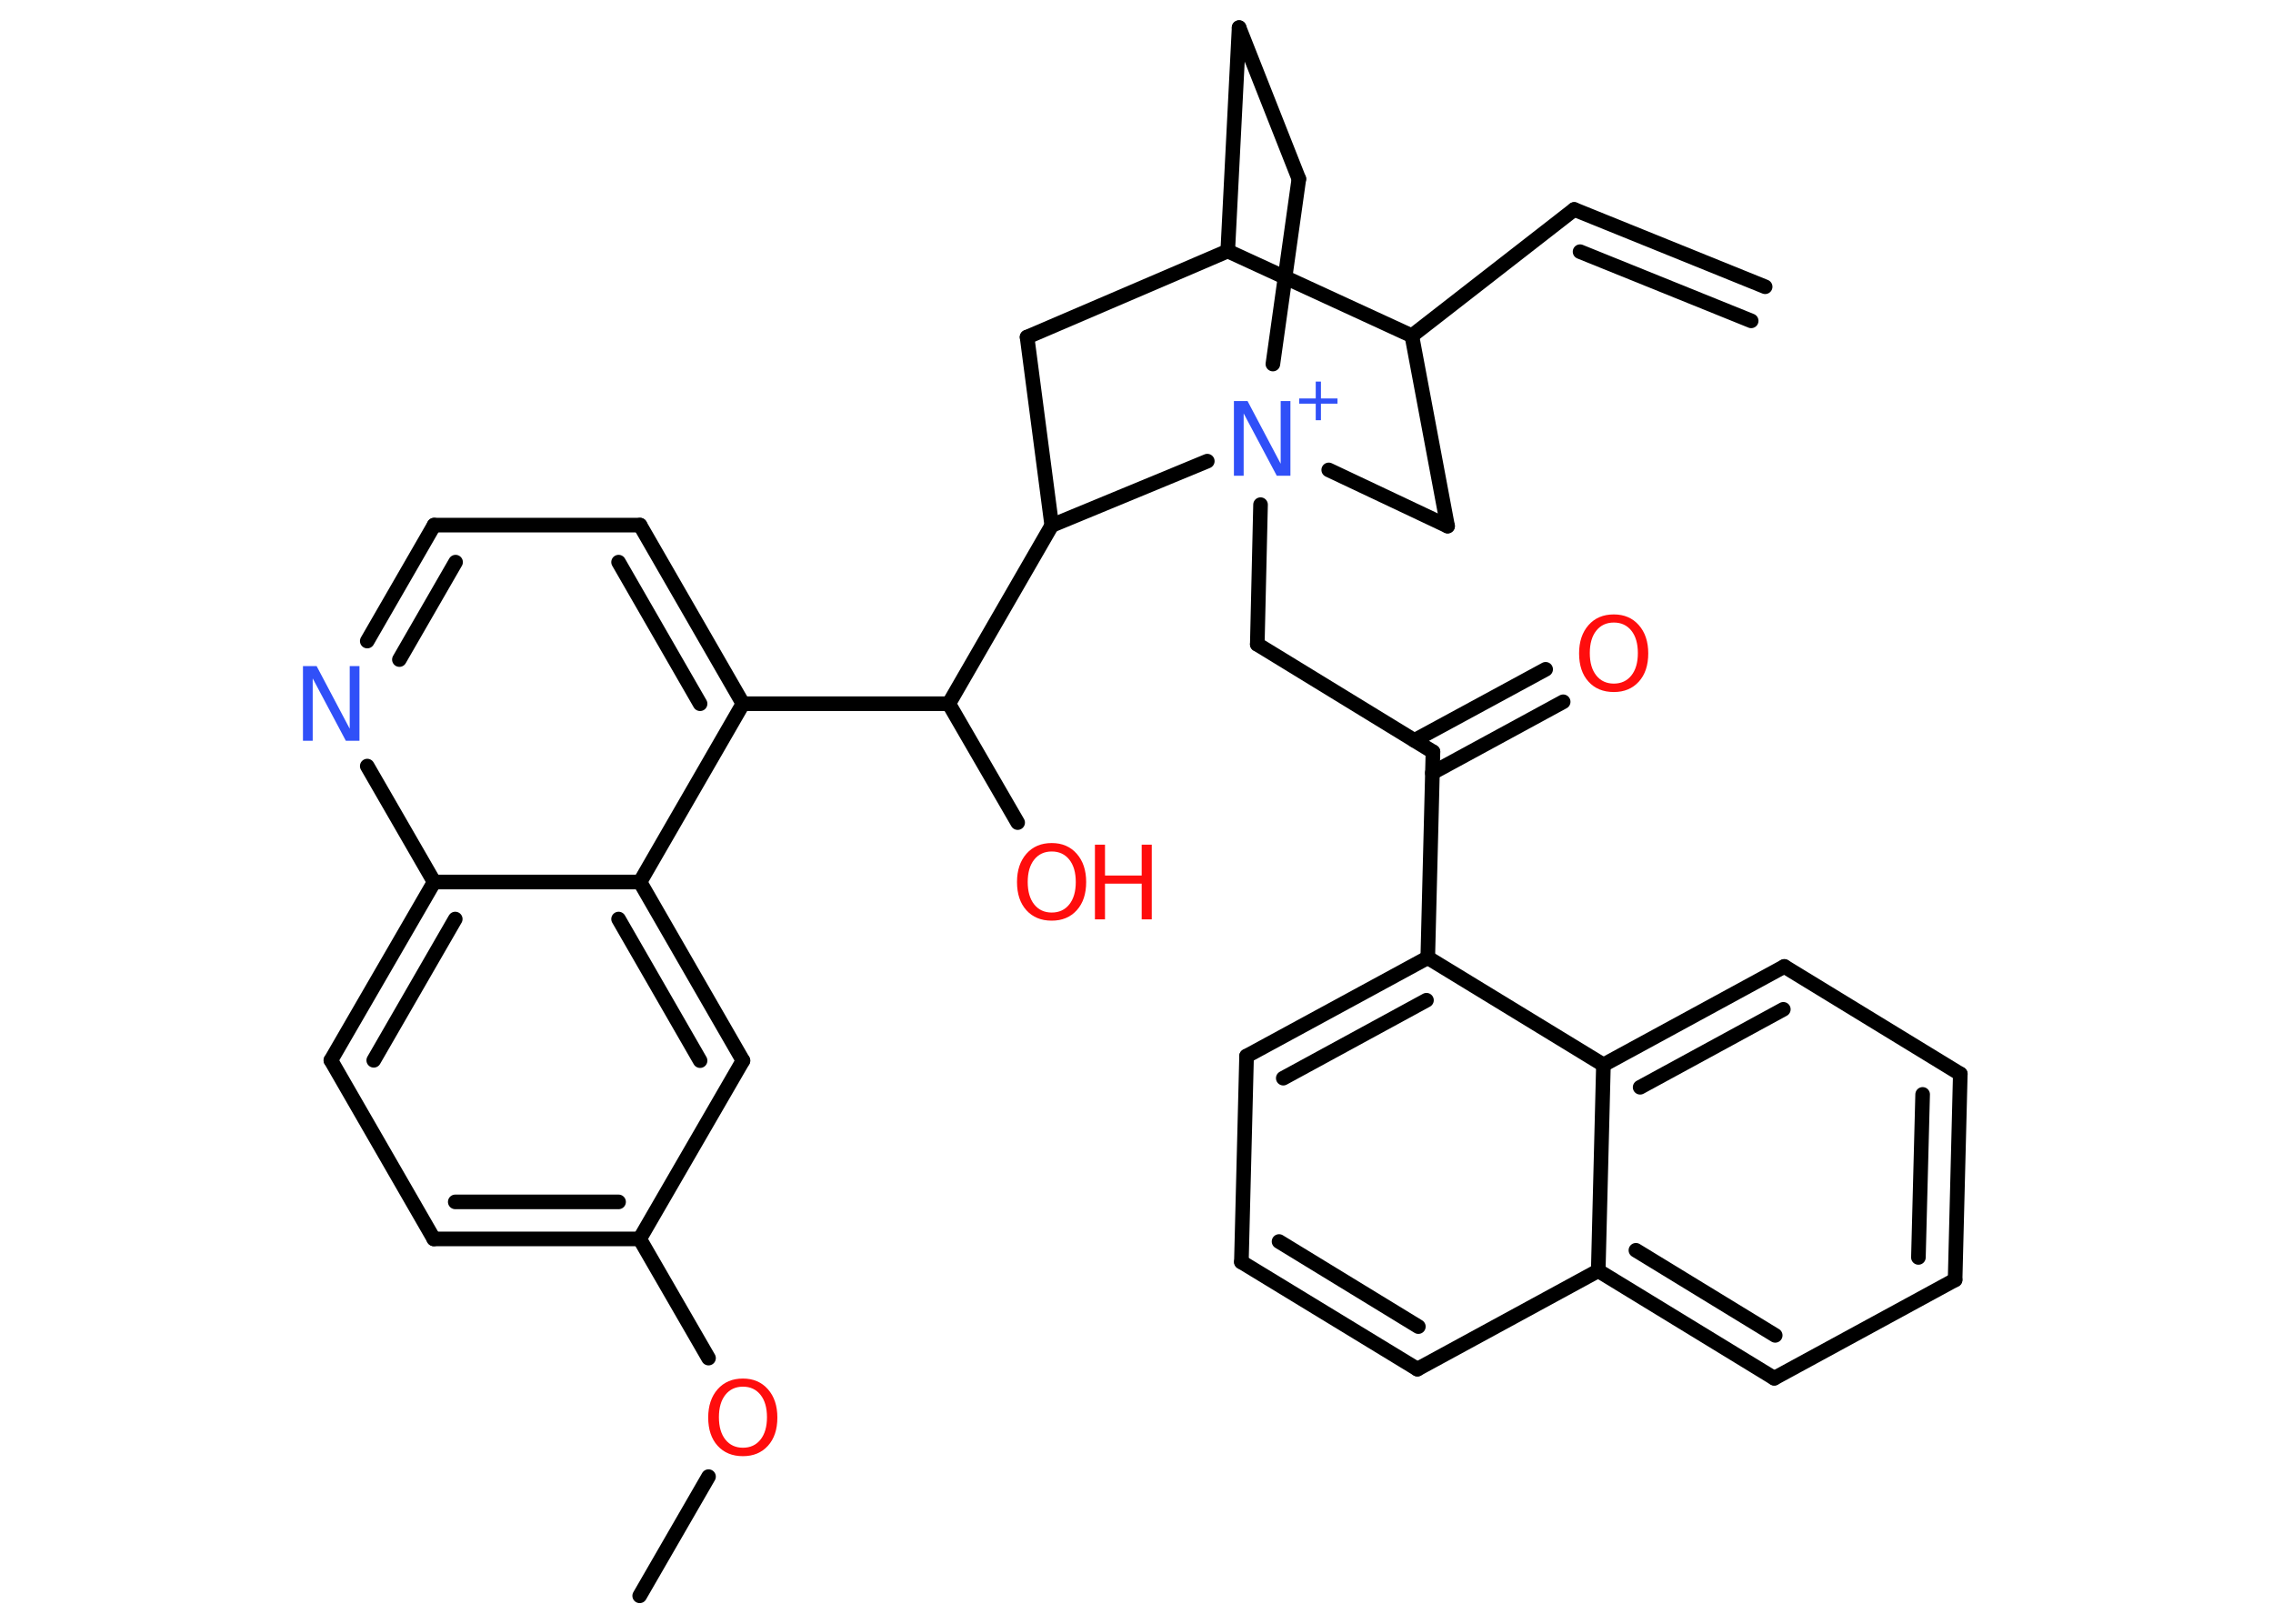<?xml version='1.0' encoding='UTF-8'?>
<!DOCTYPE svg PUBLIC "-//W3C//DTD SVG 1.1//EN" "http://www.w3.org/Graphics/SVG/1.1/DTD/svg11.dtd">
<svg version='1.2' xmlns='http://www.w3.org/2000/svg' xmlns:xlink='http://www.w3.org/1999/xlink' width='70.0mm' height='50.0mm' viewBox='0 0 70.0 50.0'>
  <desc>Generated by the Chemistry Development Kit (http://github.com/cdk)</desc>
  <g stroke-linecap='round' stroke-linejoin='round' stroke='#000000' stroke-width='.45' fill='#FF0D0D'>
    <rect x='.0' y='.0' width='70.0' height='50.0' fill='#FFFFFF' stroke='none'/>
    <g id='mol1' class='mol'>
      <g id='mol1bnd1' class='bond'>
        <line x1='48.48' y1='6.45' x2='54.36' y2='8.83'/>
        <line x1='48.66' y1='7.75' x2='53.93' y2='9.88'/>
      </g>
      <line id='mol1bnd2' class='bond' x1='48.48' y1='6.45' x2='43.48' y2='10.34'/>
      <line id='mol1bnd3' class='bond' x1='43.48' y1='10.34' x2='44.58' y2='16.2'/>
      <line id='mol1bnd4' class='bond' x1='44.58' y1='16.2' x2='40.92' y2='14.47'/>
      <line id='mol1bnd5' class='bond' x1='38.82' y1='15.54' x2='38.72' y2='19.84'/>
      <line id='mol1bnd6' class='bond' x1='38.72' y1='19.84' x2='44.13' y2='23.15'/>
      <g id='mol1bnd7' class='bond'>
        <line x1='43.56' y1='22.8' x2='47.6' y2='20.61'/>
        <line x1='44.11' y1='23.8' x2='48.14' y2='21.61'/>
      </g>
      <line id='mol1bnd8' class='bond' x1='44.13' y1='23.15' x2='43.97' y2='29.49'/>
      <g id='mol1bnd9' class='bond'>
        <line x1='43.97' y1='29.49' x2='38.39' y2='32.52'/>
        <line x1='43.93' y1='30.8' x2='39.52' y2='33.2'/>
      </g>
      <line id='mol1bnd10' class='bond' x1='38.39' y1='32.52' x2='38.23' y2='38.86'/>
      <g id='mol1bnd11' class='bond'>
        <line x1='38.23' y1='38.86' x2='43.65' y2='42.16'/>
        <line x1='39.39' y1='38.23' x2='43.68' y2='40.85'/>
      </g>
      <line id='mol1bnd12' class='bond' x1='43.65' y1='42.16' x2='49.22' y2='39.13'/>
      <g id='mol1bnd13' class='bond'>
        <line x1='49.22' y1='39.13' x2='54.64' y2='42.44'/>
        <line x1='50.38' y1='38.5' x2='54.67' y2='41.12'/>
      </g>
      <line id='mol1bnd14' class='bond' x1='54.64' y1='42.44' x2='60.21' y2='39.41'/>
      <g id='mol1bnd15' class='bond'>
        <line x1='60.21' y1='39.41' x2='60.37' y2='33.07'/>
        <line x1='59.08' y1='38.72' x2='59.21' y2='33.7'/>
      </g>
      <line id='mol1bnd16' class='bond' x1='60.37' y1='33.07' x2='54.95' y2='29.76'/>
      <g id='mol1bnd17' class='bond'>
        <line x1='54.95' y1='29.76' x2='49.38' y2='32.79'/>
        <line x1='54.92' y1='31.08' x2='50.51' y2='33.48'/>
      </g>
      <line id='mol1bnd18' class='bond' x1='43.97' y1='29.49' x2='49.38' y2='32.79'/>
      <line id='mol1bnd19' class='bond' x1='49.22' y1='39.13' x2='49.38' y2='32.79'/>
      <line id='mol1bnd20' class='bond' x1='39.2' y1='11.21' x2='40.0' y2='5.51'/>
      <line id='mol1bnd21' class='bond' x1='40.0' y1='5.51' x2='38.16' y2='.85'/>
      <line id='mol1bnd22' class='bond' x1='38.16' y1='.85' x2='37.81' y2='7.73'/>
      <line id='mol1bnd23' class='bond' x1='43.48' y1='10.34' x2='37.81' y2='7.73'/>
      <line id='mol1bnd24' class='bond' x1='37.81' y1='7.73' x2='31.63' y2='10.38'/>
      <line id='mol1bnd25' class='bond' x1='31.63' y1='10.38' x2='32.39' y2='16.18'/>
      <line id='mol1bnd26' class='bond' x1='37.18' y1='14.2' x2='32.39' y2='16.18'/>
      <line id='mol1bnd27' class='bond' x1='32.39' y1='16.18' x2='29.22' y2='21.67'/>
      <line id='mol1bnd28' class='bond' x1='29.22' y1='21.67' x2='31.34' y2='25.33'/>
      <line id='mol1bnd29' class='bond' x1='29.22' y1='21.67' x2='22.88' y2='21.67'/>
      <g id='mol1bnd30' class='bond'>
        <line x1='22.88' y1='21.67' x2='19.71' y2='16.17'/>
        <line x1='21.56' y1='21.67' x2='19.05' y2='17.31'/>
      </g>
      <line id='mol1bnd31' class='bond' x1='19.71' y1='16.17' x2='13.37' y2='16.17'/>
      <g id='mol1bnd32' class='bond'>
        <line x1='13.37' y1='16.17' x2='11.31' y2='19.74'/>
        <line x1='14.03' y1='17.31' x2='12.3' y2='20.31'/>
      </g>
      <line id='mol1bnd33' class='bond' x1='11.31' y1='23.59' x2='13.37' y2='27.16'/>
      <g id='mol1bnd34' class='bond'>
        <line x1='13.37' y1='27.16' x2='10.19' y2='32.65'/>
        <line x1='14.02' y1='28.3' x2='11.51' y2='32.65'/>
      </g>
      <line id='mol1bnd35' class='bond' x1='10.19' y1='32.65' x2='13.36' y2='38.15'/>
      <g id='mol1bnd36' class='bond'>
        <line x1='13.36' y1='38.15' x2='19.7' y2='38.15'/>
        <line x1='14.02' y1='37.01' x2='19.05' y2='37.01'/>
      </g>
      <line id='mol1bnd37' class='bond' x1='19.7' y1='38.15' x2='21.82' y2='41.82'/>
      <line id='mol1bnd38' class='bond' x1='21.82' y1='45.47' x2='19.7' y2='49.14'/>
      <line id='mol1bnd39' class='bond' x1='19.7' y1='38.15' x2='22.88' y2='32.66'/>
      <g id='mol1bnd40' class='bond'>
        <line x1='22.88' y1='32.66' x2='19.71' y2='27.16'/>
        <line x1='21.56' y1='32.66' x2='19.05' y2='28.3'/>
      </g>
      <line id='mol1bnd41' class='bond' x1='22.88' y1='21.67' x2='19.71' y2='27.16'/>
      <line id='mol1bnd42' class='bond' x1='13.37' y1='27.16' x2='19.71' y2='27.16'/>
      <g id='mol1atm5' class='atom'>
        <path d='M38.0 12.35h.42l1.02 1.93v-1.93h.3v2.3h-.42l-1.02 -1.92v1.92h-.3v-2.3z' stroke='none' fill='#3050F8'/>
        <path d='M40.68 11.75v.52h.51v.16h-.51v.51h-.16v-.51h-.51v-.16h.51v-.52h.16z' stroke='none' fill='#3050F8'/>
      </g>
      <path id='mol1atm8' class='atom' d='M49.7 19.17q-.34 .0 -.54 .25q-.2 .25 -.2 .69q.0 .44 .2 .69q.2 .25 .54 .25q.34 .0 .54 -.25q.2 -.25 .2 -.69q.0 -.44 -.2 -.69q-.2 -.25 -.54 -.25zM49.7 18.92q.48 .0 .77 .33q.29 .33 .29 .87q.0 .55 -.29 .87q-.29 .32 -.77 .32q-.49 .0 -.78 -.32q-.29 -.32 -.29 -.87q.0 -.54 .29 -.87q.29 -.33 .78 -.33z' stroke='none'/>
      <g id='mol1atm25' class='atom'>
        <path d='M32.39 26.22q-.34 .0 -.54 .25q-.2 .25 -.2 .69q.0 .44 .2 .69q.2 .25 .54 .25q.34 .0 .54 -.25q.2 -.25 .2 -.69q.0 -.44 -.2 -.69q-.2 -.25 -.54 -.25zM32.39 25.96q.48 .0 .77 .33q.29 .33 .29 .87q.0 .55 -.29 .87q-.29 .32 -.77 .32q-.49 .0 -.78 -.32q-.29 -.32 -.29 -.87q.0 -.54 .29 -.87q.29 -.33 .78 -.33z' stroke='none'/>
        <path d='M33.72 26.01h.31v.95h1.13v-.95h.31v2.3h-.31v-1.1h-1.13v1.1h-.31v-2.3z' stroke='none'/>
      </g>
      <path id='mol1atm29' class='atom' d='M9.33 20.51h.42l1.02 1.93v-1.93h.3v2.3h-.42l-1.02 -1.92v1.92h-.3v-2.3z' stroke='none' fill='#3050F8'/>
      <path id='mol1atm34' class='atom' d='M22.88 42.7q-.34 .0 -.54 .25q-.2 .25 -.2 .69q.0 .44 .2 .69q.2 .25 .54 .25q.34 .0 .54 -.25q.2 -.25 .2 -.69q.0 -.44 -.2 -.69q-.2 -.25 -.54 -.25zM22.88 42.45q.48 .0 .77 .33q.29 .33 .29 .87q.0 .55 -.29 .87q-.29 .32 -.77 .32q-.49 .0 -.78 -.32q-.29 -.32 -.29 -.87q.0 -.54 .29 -.87q.29 -.33 .78 -.33z' stroke='none'/>
    </g>
  </g>
</svg>
